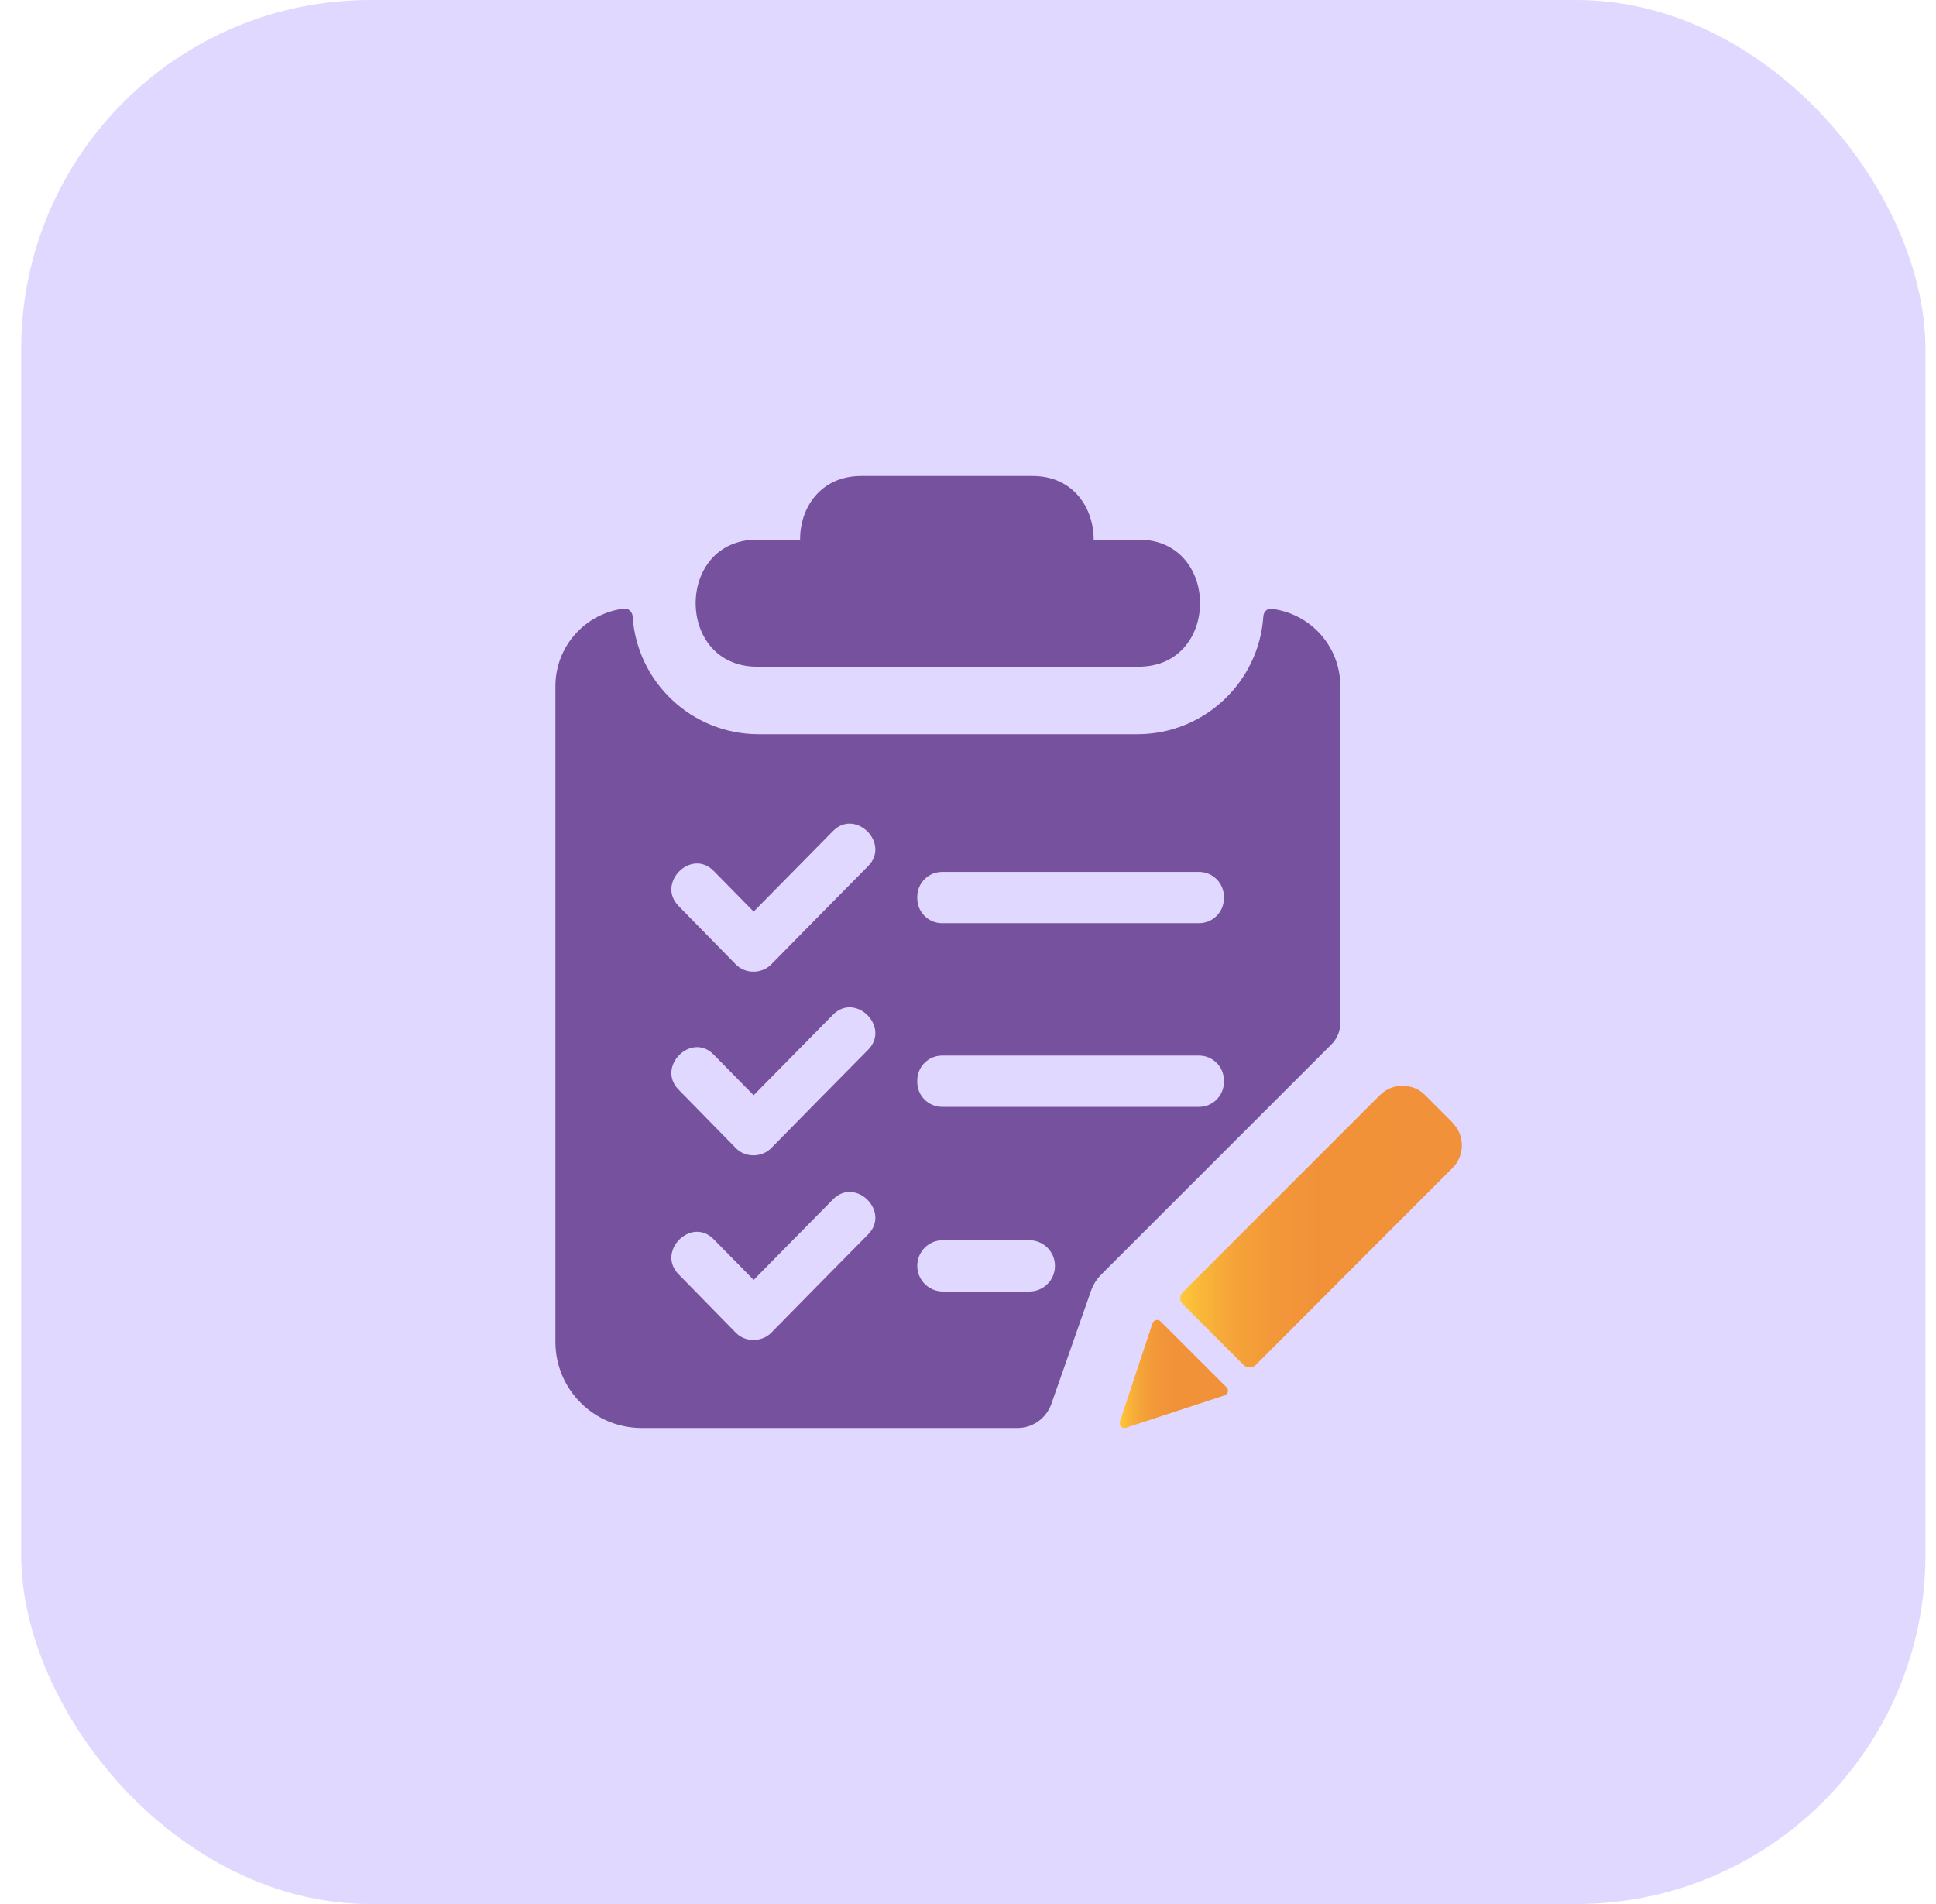 <svg width="61" height="60" viewBox="0 0 61 60" fill="none" xmlns="http://www.w3.org/2000/svg">
<rect x="0.667" width="60" height="60" rx="11" fill="#E1D8FF"/>
<path d="M23.845 21.009H35.878C38.456 21.009 38.456 17.006 35.878 17.006H34.46C34.46 16.007 33.819 15 32.531 15H27.139C25.85 15 25.202 16.007 25.21 17.006H23.852C21.275 17.006 21.275 21.009 23.852 21.009H23.845Z" fill="#75519E"/>
<path d="M45.761 35.369L44.9 34.507C44.511 34.118 43.87 34.118 43.481 34.507L42.81 35.178L37.266 40.722C37.167 40.822 37.16 40.989 37.266 41.096C37.907 41.737 38.547 42.377 39.188 43.018C39.287 43.117 39.455 43.117 39.562 43.018L44.991 37.581L45.769 36.803C46.158 36.414 46.158 35.773 45.769 35.384L45.761 35.369Z" fill="url(#paint0_linear_131_5294)"/>
<path d="M38.586 43.971L35.474 44.993C35.352 45.031 35.245 44.917 35.284 44.802L36.313 41.699C36.351 41.592 36.489 41.561 36.565 41.638L38.647 43.719C38.73 43.803 38.692 43.933 38.586 43.971Z" fill="url(#paint1_linear_131_5294)"/>
<path d="M40.073 19.179C39.935 19.163 39.813 19.278 39.806 19.423C39.668 21.497 37.945 23.137 35.833 23.137H23.906C21.793 23.137 20.07 21.497 19.933 19.423C19.925 19.285 19.803 19.163 19.666 19.179C18.446 19.324 17.5 20.361 17.5 21.627V42.285C17.5 43.787 18.72 45 20.215 45H32.058C32.538 45 32.965 44.695 33.125 44.245L34.368 40.699C34.437 40.493 34.551 40.31 34.704 40.157L35.207 39.654L41.949 32.913C42.132 32.73 42.231 32.486 42.231 32.234V21.627C42.231 20.368 41.293 19.339 40.073 19.186V19.179ZM27.353 38.899C26.331 39.936 25.309 40.966 24.295 42.003C23.997 42.3 23.479 42.3 23.189 42.003C22.587 41.385 21.984 40.775 21.382 40.157C20.672 39.441 21.778 38.327 22.487 39.052C22.907 39.479 23.326 39.906 23.746 40.333C24.577 39.486 25.416 38.64 26.247 37.794C26.956 37.077 28.062 38.182 27.353 38.899ZM27.353 33.081C26.331 34.118 25.309 35.147 24.295 36.184C23.997 36.482 23.479 36.482 23.189 36.184C22.587 35.567 21.984 34.957 21.382 34.339C20.672 33.622 21.778 32.509 22.487 33.233C22.907 33.66 23.326 34.087 23.746 34.514C24.577 33.668 25.416 32.821 26.247 31.975C26.956 31.258 28.062 32.364 27.353 33.081ZM27.353 27.293C26.331 28.33 25.309 29.359 24.295 30.396C23.997 30.694 23.479 30.694 23.189 30.396C22.587 29.779 21.984 29.169 21.382 28.551C20.672 27.834 21.778 26.721 22.487 27.445C22.907 27.872 23.326 28.299 23.746 28.726C24.577 27.88 25.416 27.033 26.247 26.187C26.956 25.47 28.062 26.576 27.353 27.293ZM32.431 40.699H29.709C29.267 40.699 28.901 40.34 28.901 39.891C28.901 39.441 29.259 39.082 29.709 39.082H32.431C32.874 39.082 33.24 39.441 33.24 39.891C33.24 40.34 32.881 40.699 32.431 40.699ZM38.563 34.095C38.563 34.53 38.212 34.88 37.777 34.88H29.686C29.252 34.88 28.901 34.53 28.901 34.095V34.049C28.901 33.614 29.252 33.264 29.686 33.264H37.777C38.212 33.264 38.563 33.614 38.563 34.049V34.095ZM38.563 28.307C38.563 28.742 38.212 29.092 37.777 29.092H29.686C29.252 29.092 28.901 28.742 28.901 28.307V28.261C28.901 27.826 29.252 27.476 29.686 27.476H37.777C38.212 27.476 38.563 27.826 38.563 28.261V28.307Z" fill="#75519E"/>
<defs>
<linearGradient id="paint0_linear_131_5294" x1="37.182" y1="38.648" x2="46.051" y2="38.648" gradientUnits="userSpaceOnUse">
<stop stop-color="#FEC839"/>
<stop offset="0.08" stop-color="#F9B639"/>
<stop offset="0.18" stop-color="#F5A539"/>
<stop offset="0.31" stop-color="#F39939"/>
<stop offset="0.49" stop-color="#F19239"/>
<stop offset="1" stop-color="#F19139"/>
</linearGradient>
<linearGradient id="paint1_linear_131_5294" x1="35.284" y1="43.292" x2="38.692" y2="43.292" gradientUnits="userSpaceOnUse">
<stop stop-color="#FEC839"/>
<stop offset="0.08" stop-color="#F9B639"/>
<stop offset="0.18" stop-color="#F5A539"/>
<stop offset="0.31" stop-color="#F39939"/>
<stop offset="0.49" stop-color="#F19239"/>
<stop offset="1" stop-color="#F19139"/>
</linearGradient>
</defs>
</svg>
